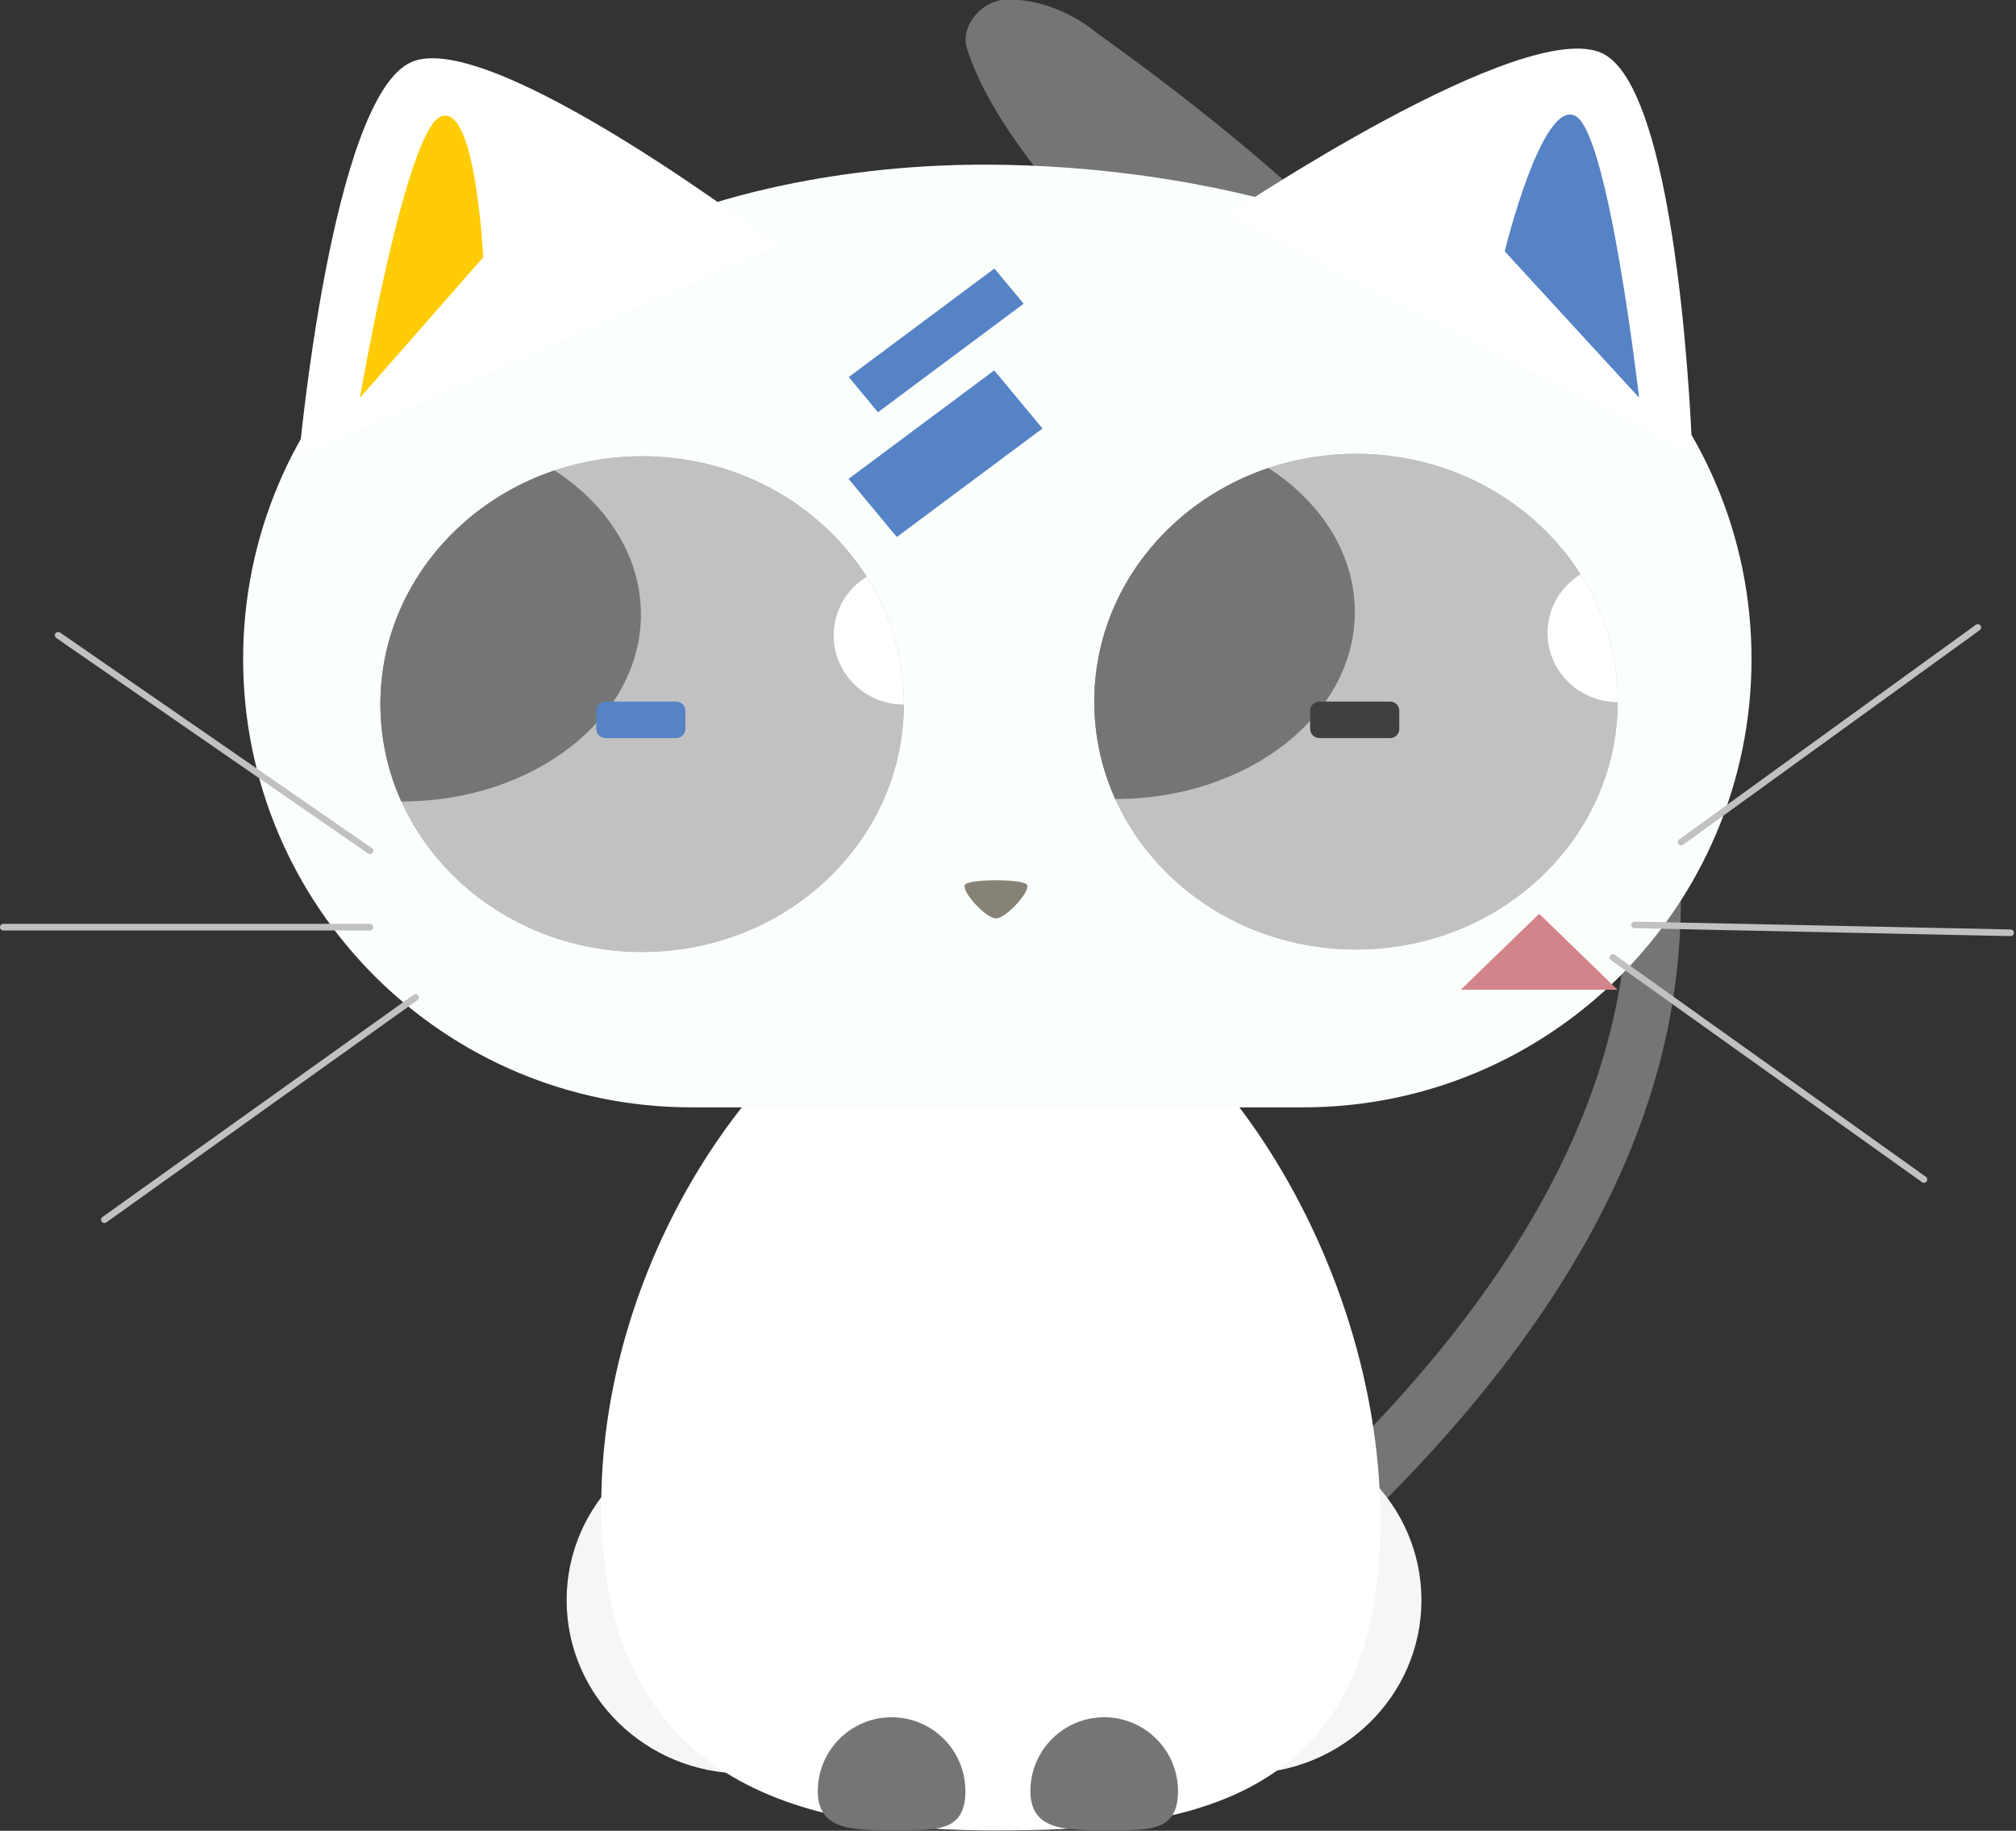 <?xml version="1.0" encoding="UTF-8" standalone="no"?>
<!DOCTYPE svg PUBLIC "-//W3C//DTD SVG 1.1//EN" "http://www.w3.org/Graphics/SVG/1.1/DTD/svg11.dtd">
<svg width="100%" height="100%" viewBox="0 0 304 276" version="1.1" xmlns="http://www.w3.org/2000/svg" xmlns:xlink="http://www.w3.org/1999/xlink" xml:space="preserve" xmlns:serif="http://www.serif.com/" style="fill-rule:evenodd;clip-rule:evenodd;stroke-linecap:round;stroke-linejoin:round;stroke-miterlimit:1.5;">
    <rect x="0" y="0" width="304" height="276" fill="#333333" stroke="none"/>
    <g transform="matrix(1.45,0,0,1.305,-330.55,-307.451)">
        <ellipse cx="305.32" cy="420.45" rx="18.427" ry="20.025" style="fill:rgb(246,246,246);"/>
    </g>
    <g transform="matrix(1,0,0,1.068,69.432,-290.844)">
        <path d="M95.958,276.987C95.958,276.987 90.287,272.201 82.539,272.259C78.414,272.29 75.393,276.173 76.344,279.041C87.972,314.095 182.946,365.987 174.868,411.308C168.54,446.813 136.314,483.097 76.344,520.218C76.344,520.218 81.268,527.065 84.015,527.065C86.763,527.065 92.831,520.218 92.831,520.218C147.697,484.126 178.267,447.646 183.25,410.756C189.104,367.427 162.788,321.48 95.958,276.987Z" style="fill:rgb(117,117,117);"/>
    </g>
    <g transform="matrix(1.45,0,0,1.305,-255.09,-307.451)">
        <ellipse cx="305.32" cy="420.45" rx="18.427" ry="20.025" style="fill:rgb(246,246,246);"/>
    </g>
    <g transform="matrix(0.831,0,0,1,-170.75,-205.052)">
        <path d="M386.171,348.397C418.153,348.397 455.979,390.818 455.979,434.493C455.979,478.169 418.153,481.002 386.171,481.002C354.189,481.002 314.579,475.704 314.579,432.028C314.579,388.353 354.189,348.397 386.171,348.397Z" style="fill:white;"/>
    </g>
    <g transform="matrix(0.961,0,0,0.91,-265.596,-147.214)">
        <g transform="matrix(2.635,0,0,2.224,295.258,122.822)">
            <path d="M97.136,66.601C97.136,48.168 85.174,33.203 70.44,33.203C70.44,33.203 62.795,29.891 51.931,29.781C41.242,29.673 34.008,33.203 34.008,33.203C19.274,33.203 7.312,48.168 7.312,66.601C7.312,85.035 19.274,100 34.008,100L70.44,100C85.174,100 97.136,85.035 97.136,66.601Z" style="fill:rgb(251,255,252);"/>
        </g>
        <g transform="matrix(2.714,0,0,2.714,309.32,113.087)">
            <g transform="matrix(1,0,0,1,-2.879,-6.223)">
                <circle cx="27.865" cy="67.142" r="15.131" style="fill:rgb(193,193,194);"/>
                <clipPath id="_clip1">
                    <circle cx="27.865" cy="67.142" r="15.131"/>
                </clipPath>
                <g clip-path="url(#_clip1)">
                    <g transform="matrix(1.364,0,0,1.112,-9.698,2.167)">
                        <ellipse cx="17.352" cy="53.504" rx="10.136" ry="10.27" style="fill:rgb(117,117,117);"/>
                    </g>
                    <g transform="matrix(0.401,0,0,0.411,36.044,40.959)">
                        <ellipse cx="17.352" cy="53.504" rx="10.136" ry="10.27" style="fill:white;"/>
                    </g>
                </g>
            </g>
            <g transform="matrix(1,0,0,1,-2.879,-6.223)">
                <circle cx="27.865" cy="67.142" r="15.131" style="fill:rgb(193,193,194);"/>
                <clipPath id="_clip2">
                    <circle cx="27.865" cy="67.142" r="15.131"/>
                </clipPath>
                <g clip-path="url(#_clip2)">
                    <g transform="matrix(1.364,0,0,1.112,-9.698,2.167)">
                        <ellipse cx="17.352" cy="53.504" rx="10.136" ry="10.27" style="fill:rgb(117,117,117);"/>
                    </g>
                    <g transform="matrix(0.401,0,0,0.411,36.044,40.959)">
                        <ellipse cx="17.352" cy="53.504" rx="10.136" ry="10.27" style="fill:white;"/>
                    </g>
                </g>
            </g>
            <g transform="matrix(1,0,0,0.15,0,52.589)">
                <path d="M27.488,58.219C27.488,56.17 27.252,54.507 26.961,54.507L22.864,54.507C22.573,54.507 22.336,56.17 22.336,58.219L22.336,65.641C22.336,67.689 22.573,69.352 22.864,69.352L26.961,69.352C27.252,69.352 27.488,67.689 27.488,65.641L27.488,58.219Z" style="fill:rgb(86,131,197);"/>
            </g>
        </g>
        <g transform="matrix(2.714,0,0,2.714,421.339,112.681)">
            <g transform="matrix(1,0,0,1,-2.879,-6.223)">
                <circle cx="27.865" cy="67.142" r="15.131" style="fill:rgb(193,193,194);"/>
                <clipPath id="_clip3">
                    <circle cx="27.865" cy="67.142" r="15.131"/>
                </clipPath>
                <g clip-path="url(#_clip3)">
                    <g transform="matrix(1.364,0,0,1.112,-9.698,2.167)">
                        <ellipse cx="17.352" cy="53.504" rx="10.136" ry="10.27" style="fill:rgb(117,117,117);"/>
                    </g>
                    <g transform="matrix(0.401,0,0,0.411,36.044,40.959)">
                        <ellipse cx="17.352" cy="53.504" rx="10.136" ry="10.27" style="fill:white;"/>
                    </g>
                </g>
            </g>
            <g transform="matrix(1,0,0,1,-2.879,-6.223)">
                <circle cx="27.865" cy="67.142" r="15.131" style="fill:rgb(193,193,194);"/>
                <clipPath id="_clip4">
                    <circle cx="27.865" cy="67.142" r="15.131"/>
                </clipPath>
                <g clip-path="url(#_clip4)">
                    <g transform="matrix(1.364,0,0,1.112,-9.698,2.167)">
                        <ellipse cx="17.352" cy="53.504" rx="10.136" ry="10.27" style="fill:rgb(117,117,117);"/>
                    </g>
                    <g transform="matrix(0.401,0,0,0.411,36.044,40.959)">
                        <ellipse cx="17.352" cy="53.504" rx="10.136" ry="10.27" style="fill:white;"/>
                    </g>
                </g>
            </g>
            <g transform="matrix(1,0,0,0.15,0,52.739)">
                <path d="M27.488,58.219C27.488,56.17 27.252,54.507 26.961,54.507L22.864,54.507C22.573,54.507 22.336,56.17 22.336,58.219L22.336,65.641C22.336,67.689 22.573,69.352 22.864,69.352L26.961,69.352C27.252,69.352 27.488,67.689 27.488,65.641L27.488,58.219Z" style="fill:rgb(64,64,65);"/>
            </g>
        </g>
        <g transform="matrix(3.161,-1.469,1.035,2.484,219.281,148.841)">
            <path d="M29.676,26.896C33.638,26.896 41.563,46.173 41.563,46.173L17.788,46.173C17.788,46.173 25.713,26.896 29.676,26.896Z" style="fill:white;"/>
        </g>
        <g transform="matrix(1.39,-0.555,0.391,1.092,293.801,168.16)">
            <path d="M29.676,26.896C33.638,26.896 28.583,47.724 28.583,47.724L11.167,60.176C11.167,60.176 25.713,26.896 29.676,26.896Z" style="fill:rgb(255,204,5);"/>
        </g>
        <g transform="matrix(3.074,1.663,-1.171,2.415,468.22,56.38)">
            <path d="M29.676,26.896C33.638,26.896 41.563,46.173 41.563,46.173L17.788,46.173C17.788,46.173 25.713,26.896 29.676,26.896Z" style="fill:white;"/>
        </g>
        <g transform="matrix(1.323,0.715,-0.504,1.039,497.862,131.809)">
            <path d="M29.676,26.896C33.638,26.896 49.223,58.366 49.223,58.366L29.555,48.571C29.555,48.571 25.713,26.896 29.676,26.896Z" style="fill:rgb(86,131,197);"/>
        </g>
        <g transform="matrix(1.335,-1.05,1.177,1.495,303.436,196.1)">
            <rect x="38.843" y="46.101" width="17.123" height="3.899" style="fill:rgb(86,131,197);"/>
        </g>
        <g transform="matrix(1.335,-1.05,1.943,2.469,268.091,168.072)">
            <rect x="38.843" y="46.101" width="17.123" height="3.899" style="fill:rgb(86,131,197);"/>
        </g>
        <g transform="matrix(1.708,0,0,1.708,391.049,175.422)">
            <path d="M74.263,80.636L81.464,88.011L67.062,88.011L74.263,80.636Z" style="fill:rgb(211,132,139);"/>
        </g>
        <g transform="matrix(0.67,0,0,-0.763,382.898,375.455)">
            <path d="M74.263,80.636C76.663,80.636 82.664,86.782 81.464,88.011C80.264,89.24 68.262,89.24 67.062,88.011C65.862,86.782 71.863,80.636 74.263,80.636Z" style="fill:rgb(134,130,118);"/>
        </g>
    </g>
    <g transform="matrix(0.669,0,0,0.669,-31.549,-29.639)">
        <path d="M296.046,431.276C305.227,431.276 312.681,438.73 312.681,447.911C312.681,457.092 306.253,456.732 297.072,456.732C287.891,456.732 279.41,457.092 279.41,447.911C279.41,438.73 286.864,431.276 296.046,431.276Z" style="fill:rgb(117,117,117);"/>
    </g>
    <g transform="matrix(0.669,0,0,0.669,-63.607,-29.639)">
        <path d="M296.046,431.276C305.227,431.276 312.681,438.73 312.681,447.911C312.681,457.092 306.253,456.732 297.072,456.732C287.891,456.732 279.41,457.092 279.41,447.911C279.41,438.73 286.864,431.276 296.046,431.276Z" style="fill:rgb(117,117,117);"/>
    </g>
    <g transform="matrix(1,0,0,1,-200.408,-173.042)">
        <path d="M256.202,301.305L209.179,268.812" style="fill:none;stroke:rgb(193,193,194);stroke-width:1px;"/>
    </g>
    <g transform="matrix(1,0,0,1,-200.408,-173.042)">
        <path d="M256.202,312.814L200.908,312.814" style="fill:none;stroke:rgb(193,193,194);stroke-width:1px;"/>
    </g>
    <g transform="matrix(1,0,0,1,-200.408,-173.042)">
        <path d="M263.077,323.408L216.148,356.919" style="fill:none;stroke:rgb(193,193,194);stroke-width:1px;"/>
    </g>
    <g transform="matrix(1,0,0,1,-200.408,-173.042)">
        <path d="M453.908,300L498.644,267.637" style="fill:none;stroke:rgb(193,193,194);stroke-width:1px;"/>
    </g>
    <g transform="matrix(1,0,0,1,-200.408,-173.042)">
        <path d="M446.88,312.473L503.601,313.665" style="fill:none;stroke:rgb(193,193,194);stroke-width:1px;"/>
    </g>
    <g transform="matrix(1,0,0,1,-195.647,-174.581)">
        <path d="M438.854,318.926L485.766,352.396" style="fill:none;stroke:rgb(193,193,194);stroke-width:1px;"/>
    </g>
</svg>
